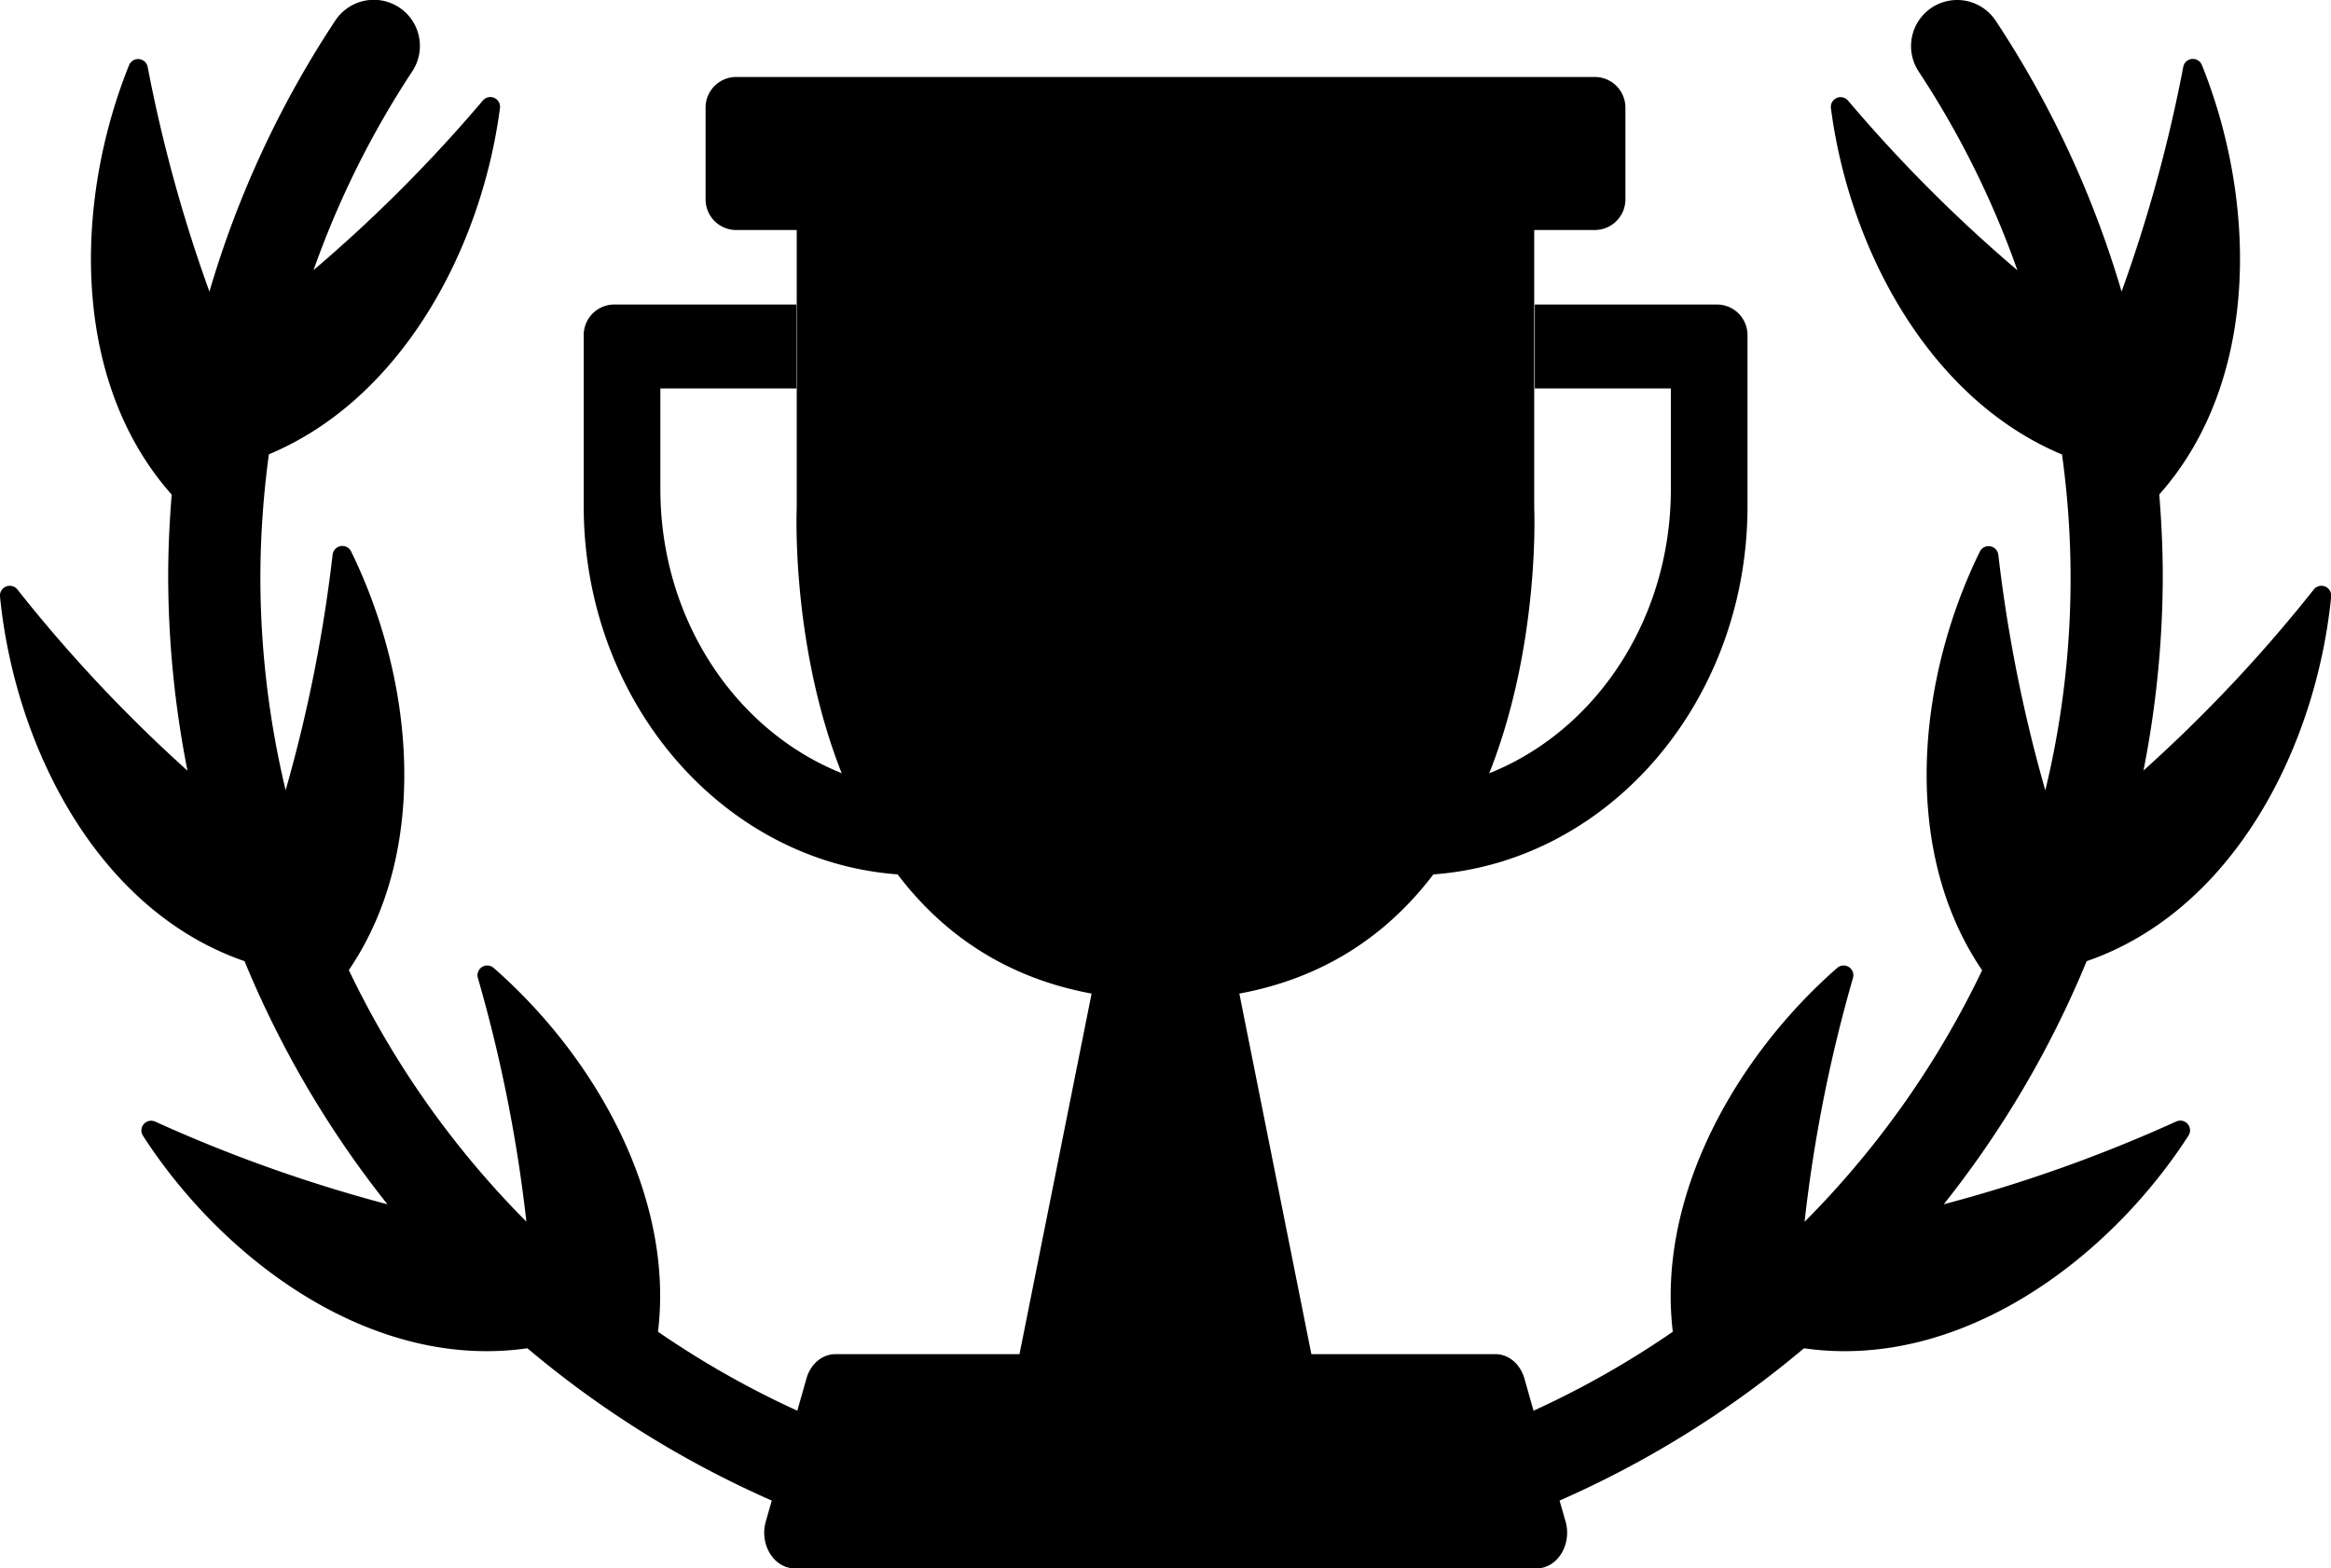 <svg xmlns="http://www.w3.org/2000/svg" viewBox="0 0 512 344.56">
  <path d="M1209.05,169.06v22.13c0,36.37,26.69,65.92,59.77,66.36V276h-2.61c-40.86,0-74-36.32-74-81.12V157.34a6.72,6.72,0,0,1,6.72-6.72h40v18.44Z" transform="translate(-1064 -83.72)"/>
  <path d="M1431,169.06v22.13c0,36.37-26.69,65.92-59.77,66.36V276h2.61c40.86,0,74-36.32,74-81.12V157.34a6.72,6.72,0,0,0-6.72-6.72h-40v18.44Z" transform="translate(-1064 -83.72)"/>
  <path d="M1541.94,330.13a323.59,323.59,0,0,1-51,18.16,221,221,0,0,0,31.39-53.41c32.41-11.18,50.48-47.33,53.71-80.13a2.15,2.15,0,0,0-3.82-1.53A323,323,0,0,1,1534.81,253a221.91,221.91,0,0,0,4.24-42.56c0-6.1-.29-12.12-.77-18.09,22.19-25,21.43-64.36,9.36-94.35a2.14,2.14,0,0,0-4.09.42A324.64,324.64,0,0,1,1530,147.78a220.39,220.39,0,0,0-27.65-59.51,10.16,10.16,0,0,0-8.47-4.55h0a10.13,10.13,0,0,0-8.42,15.75,200.84,200.84,0,0,1,21.66,43.63,323.9,323.9,0,0,1-37.19-37.26,2.14,2.14,0,0,0-3.77,1.64c4,30.77,21.45,63.83,50.76,76.09a198.08,198.08,0,0,1-3.67,73.79,323.05,323.05,0,0,1-10.32-51.76,2.15,2.15,0,0,0-4.05-.72c-13.75,28-17.52,65.49.49,92a201.6,201.6,0,0,1-39,55.26A322.35,322.35,0,0,1,1471,298.58a2.14,2.14,0,0,0-3.46-2.22c-22.22,19.44-39.69,50.13-36.11,79.93a201.25,201.25,0,0,1-30.59,17.35l-2-7.06c-.91-3.21-3.48-5.37-6.38-5.37h-40.42L1336.22,302c69-12.73,64.77-106.65,64.77-106.65v-61.1h13.3a6.73,6.73,0,0,0,6.73-6.72V107.36a6.73,6.73,0,0,0-6.73-6.73H1225.71a6.73,6.73,0,0,0-6.73,6.73v20.17a6.72,6.72,0,0,0,6.73,6.72H1239v61.1s-4.21,93.92,64.77,106.65l-15.84,79.21h-40.42c-2.9,0-5.47,2.16-6.38,5.37l-2,7.06a201.83,201.83,0,0,1-30.6-17.35c3.59-29.8-13.88-60.49-36.1-79.93a2.14,2.14,0,0,0-3.46,2.22,322.35,322.35,0,0,1,10.65,53.52,201.6,201.6,0,0,1-39-55.26c18-26.47,14.24-63.93.49-92a2.15,2.15,0,0,0-4.05.72,323.05,323.05,0,0,1-10.32,51.76,201.29,201.29,0,0,1-5.55-46.89,204,204,0,0,1,1.87-26.9c29.32-12.26,46.73-45.32,50.76-76.09a2.14,2.14,0,0,0-3.76-1.64,323.9,323.9,0,0,1-37.19,37.26,200.84,200.84,0,0,1,21.66-43.63,10.13,10.13,0,0,0-8.42-15.75h0a10.15,10.15,0,0,0-8.46,4.55A220.39,220.39,0,0,0,1110,147.78a324.64,324.64,0,0,1-13.56-49.33,2.14,2.14,0,0,0-4.09-.42c-12.07,30-12.83,69.35,9.36,94.35-.48,6-.77,12-.77,18.09a221.91,221.91,0,0,0,4.24,42.56,323,323,0,0,1-37.36-39.81,2.15,2.15,0,0,0-3.82,1.53c3.23,32.8,21.3,68.95,53.71,80.13a221,221,0,0,0,31.39,53.41,323.59,323.59,0,0,1-51-18.16,2.14,2.14,0,0,0-2.7,3.1c17.89,27.69,50.51,51.58,84.44,46.69a221.73,221.73,0,0,0,53.68,33.46l-1.31,4.58c-1.45,5.08,1.79,10.32,6.38,10.32h162.9c4.59,0,7.83-5.24,6.38-10.32l-1.31-4.58a221.73,221.73,0,0,0,53.68-33.46c33.93,4.89,66.55-19,84.44-46.69A2.14,2.14,0,0,0,1541.94,330.13Z" transform="translate(-1064 -83.72)"/>
</svg>